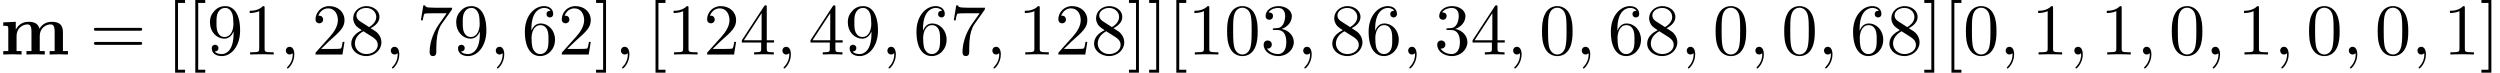 <?xml version='1.0' encoding='UTF-8'?>
<!-- This file was generated by dvisvgm 3.2.2 -->
<svg version='1.1' xmlns='http://www.w3.org/2000/svg' xmlns:xlink='http://www.w3.org/1999/xlink' width='342.743pt' height='9.963pt' viewBox='.484 -11.059 342.743 9.963'>
<defs>
<path id='g0-109' d='M1.136-3.547V-.468H.448V0C.727-.01 1.325-.03 1.704-.03C2.092-.03 2.68-.01 2.959 0V-.468H2.271V-2.55C2.271-3.636 3.138-4.125 3.756-4.125C4.095-4.125 4.314-3.925 4.314-3.158V-.468H3.626V0C3.905-.01 4.503-.03 4.882-.03C5.27-.03 5.858-.01 6.137 0V-.468H5.45V-2.55C5.45-3.636 6.316-4.125 6.934-4.125C7.273-4.125 7.492-3.925 7.492-3.158V-.468H6.804V0C7.083-.01 7.681-.03 8.06-.03C8.448-.03 9.036-.01 9.315 0V-.468H8.628V-3.049C8.628-4.075 8.12-4.483 7.093-4.483C6.187-4.483 5.669-3.985 5.41-3.527C5.21-4.453 4.294-4.483 3.915-4.483C3.049-4.483 2.481-4.035 2.162-3.407V-4.483L.448-4.403V-3.935C1.066-3.935 1.136-3.935 1.136-3.547Z'/>
<path id='g1-59' d='M2.022-.01C2.022-.667 1.773-1.056 1.385-1.056C1.056-1.056 .857-.807 .857-.528C.857-.259 1.056 0 1.385 0C1.504 0 1.634-.04 1.733-.13C1.763-.149 1.773-.159 1.783-.159S1.803-.149 1.803-.01C1.803 .727 1.455 1.325 1.126 1.654C1.016 1.763 1.016 1.783 1.016 1.813C1.016 1.883 1.066 1.923 1.116 1.923C1.225 1.923 2.022 1.156 2.022-.01Z'/>
<path id='g2-48' d='M4.583-3.188C4.583-3.985 4.533-4.782 4.184-5.519C3.726-6.476 2.909-6.635 2.491-6.635C1.893-6.635 1.166-6.376 .757-5.45C.438-4.762 .389-3.985 .389-3.188C.389-2.441 .428-1.544 .837-.787C1.265 .02 1.993 .219 2.481 .219C3.019 .219 3.776 .01 4.214-.936C4.533-1.624 4.583-2.401 4.583-3.188ZM2.481 0C2.092 0 1.504-.249 1.325-1.205C1.215-1.803 1.215-2.72 1.215-3.308C1.215-3.945 1.215-4.603 1.295-5.141C1.484-6.326 2.232-6.416 2.481-6.416C2.809-6.416 3.467-6.237 3.656-5.25C3.756-4.692 3.756-3.935 3.756-3.308C3.756-2.56 3.756-1.883 3.646-1.245C3.497-.299 2.929 0 2.481 0Z'/>
<path id='g2-49' d='M2.929-6.376C2.929-6.615 2.929-6.635 2.7-6.635C2.082-5.998 1.205-5.998 .887-5.998V-5.689C1.086-5.689 1.674-5.689 2.192-5.948V-.787C2.192-.428 2.162-.309 1.265-.309H.946V0C1.295-.03 2.162-.03 2.56-.03S3.826-.03 4.174 0V-.309H3.856C2.959-.309 2.929-.418 2.929-.787V-6.376Z'/>
<path id='g2-50' d='M1.265-.767L2.321-1.793C3.875-3.168 4.473-3.706 4.473-4.702C4.473-5.838 3.577-6.635 2.361-6.635C1.235-6.635 .498-5.719 .498-4.832C.498-4.274 .996-4.274 1.026-4.274C1.196-4.274 1.544-4.394 1.544-4.802C1.544-5.061 1.365-5.32 1.016-5.32C.936-5.32 .917-5.32 .887-5.31C1.116-5.958 1.654-6.326 2.232-6.326C3.138-6.326 3.567-5.519 3.567-4.702C3.567-3.905 3.068-3.118 2.521-2.501L.608-.369C.498-.259 .498-.239 .498 0H4.194L4.473-1.733H4.224C4.174-1.435 4.105-.996 4.005-.847C3.935-.767 3.278-.767 3.059-.767H1.265Z'/>
<path id='g2-51' d='M2.889-3.507C3.706-3.776 4.284-4.473 4.284-5.26C4.284-6.077 3.407-6.635 2.451-6.635C1.445-6.635 .687-6.037 .687-5.28C.687-4.951 .907-4.762 1.196-4.762C1.504-4.762 1.704-4.981 1.704-5.27C1.704-5.768 1.235-5.768 1.086-5.768C1.395-6.257 2.052-6.386 2.411-6.386C2.819-6.386 3.367-6.167 3.367-5.27C3.367-5.151 3.347-4.573 3.088-4.134C2.79-3.656 2.451-3.626 2.202-3.616C2.122-3.606 1.883-3.587 1.813-3.587C1.733-3.577 1.664-3.567 1.664-3.467C1.664-3.357 1.733-3.357 1.903-3.357H2.341C3.158-3.357 3.527-2.68 3.527-1.704C3.527-.349 2.839-.06 2.401-.06C1.973-.06 1.225-.229 .877-.817C1.225-.767 1.534-.986 1.534-1.365C1.534-1.724 1.265-1.923 .976-1.923C.737-1.923 .418-1.783 .418-1.345C.418-.438 1.345 .219 2.431 .219C3.646 .219 4.553-.687 4.553-1.704C4.553-2.521 3.925-3.298 2.889-3.507Z'/>
<path id='g2-52' d='M2.929-1.644V-.777C2.929-.418 2.909-.309 2.172-.309H1.963V0C2.371-.03 2.889-.03 3.308-.03S4.254-.03 4.663 0V-.309H4.453C3.716-.309 3.696-.418 3.696-.777V-1.644H4.692V-1.953H3.696V-6.486C3.696-6.685 3.696-6.745 3.537-6.745C3.447-6.745 3.417-6.745 3.337-6.625L.279-1.953V-1.644H2.929ZM2.989-1.953H.558L2.989-5.669V-1.953Z'/>
<path id='g2-54' d='M1.315-3.268V-3.507C1.315-6.027 2.55-6.386 3.059-6.386C3.298-6.386 3.716-6.326 3.935-5.988C3.786-5.988 3.387-5.988 3.387-5.539C3.387-5.23 3.626-5.081 3.846-5.081C4.005-5.081 4.304-5.171 4.304-5.559C4.304-6.157 3.866-6.635 3.039-6.635C1.763-6.635 .418-5.35 .418-3.148C.418-.488 1.574 .219 2.501 .219C3.606 .219 4.553-.717 4.553-2.032C4.553-3.298 3.666-4.254 2.56-4.254C1.883-4.254 1.514-3.746 1.315-3.268ZM2.501-.06C1.873-.06 1.574-.658 1.514-.807C1.335-1.275 1.335-2.072 1.335-2.252C1.335-3.029 1.654-4.025 2.55-4.025C2.71-4.025 3.168-4.025 3.477-3.407C3.656-3.039 3.656-2.531 3.656-2.042C3.656-1.564 3.656-1.066 3.487-.707C3.188-.11 2.73-.06 2.501-.06Z'/>
<path id='g2-55' d='M4.742-6.067C4.832-6.187 4.832-6.207 4.832-6.416H2.411C1.196-6.416 1.176-6.545 1.136-6.735H.887L.558-4.682H.807C.837-4.842 .927-5.469 1.056-5.589C1.126-5.649 1.903-5.649 2.032-5.649H4.095C3.985-5.489 3.198-4.403 2.979-4.075C2.082-2.73 1.753-1.345 1.753-.329C1.753-.229 1.753 .219 2.212 .219S2.67-.229 2.67-.329V-.837C2.67-1.385 2.7-1.933 2.78-2.471C2.819-2.7 2.959-3.557 3.397-4.174L4.742-6.067Z'/>
<path id='g2-56' d='M1.624-4.553C1.166-4.852 1.126-5.191 1.126-5.36C1.126-5.968 1.773-6.386 2.481-6.386C3.208-6.386 3.846-5.868 3.846-5.151C3.846-4.583 3.457-4.105 2.859-3.756L1.624-4.553ZM3.078-3.606C3.796-3.975 4.284-4.493 4.284-5.151C4.284-6.067 3.397-6.635 2.491-6.635C1.494-6.635 .687-5.898 .687-4.971C.687-4.792 .707-4.344 1.126-3.875C1.235-3.756 1.604-3.507 1.853-3.337C1.275-3.049 .418-2.491 .418-1.504C.418-.448 1.435 .219 2.481 .219C3.606 .219 4.553-.608 4.553-1.674C4.553-2.032 4.443-2.481 4.065-2.899C3.875-3.108 3.716-3.208 3.078-3.606ZM2.082-3.188L3.308-2.411C3.587-2.222 4.055-1.923 4.055-1.315C4.055-.578 3.308-.06 2.491-.06C1.634-.06 .917-.677 .917-1.504C.917-2.082 1.235-2.72 2.082-3.188Z'/>
<path id='g2-57' d='M3.656-3.168V-2.849C3.656-.518 2.62-.06 2.042-.06C1.873-.06 1.335-.08 1.066-.418C1.504-.418 1.584-.707 1.584-.877C1.584-1.186 1.345-1.335 1.126-1.335C.966-1.335 .667-1.245 .667-.857C.667-.189 1.205 .219 2.052 .219C3.337 .219 4.553-1.136 4.553-3.278C4.553-5.958 3.407-6.635 2.521-6.635C1.973-6.635 1.484-6.456 1.056-6.007C.648-5.559 .418-5.141 .418-4.394C.418-3.148 1.295-2.172 2.411-2.172C3.019-2.172 3.427-2.59 3.656-3.168ZM2.421-2.401C2.262-2.401 1.803-2.401 1.494-3.029C1.315-3.397 1.315-3.895 1.315-4.384C1.315-4.922 1.315-5.39 1.524-5.758C1.793-6.257 2.172-6.386 2.521-6.386C2.979-6.386 3.308-6.047 3.477-5.599C3.597-5.28 3.636-4.653 3.636-4.194C3.636-3.367 3.298-2.401 2.421-2.401Z'/>
<path id='g2-61' d='M6.844-3.258C6.994-3.258 7.183-3.258 7.183-3.457S6.994-3.656 6.854-3.656H.887C.747-3.656 .558-3.656 .558-3.457S.747-3.258 .897-3.258H6.844ZM6.854-1.325C6.994-1.325 7.183-1.325 7.183-1.524S6.994-1.724 6.844-1.724H.897C.747-1.724 .558-1.724 .558-1.524S.747-1.325 .887-1.325H6.854Z'/>
<path id='g2-91' d='M2.54 2.491V2.092H1.574V-7.073H2.54V-7.472H1.176V2.491H2.54Z'/>
<path id='g2-93' d='M1.584-7.472H.219V-7.073H1.186V2.092H.219V2.491H1.584V-7.472Z'/>
</defs>
<g id='page1'>
<use x='.484' y='-3.587' xlink:href='#g0-109'/>
<use x='12.799' y='-3.587' xlink:href='#g2-61'/>
<use x='23.315' y='-3.587' xlink:href='#g2-91'/>
<use x='26.083' y='-3.587' xlink:href='#g2-91'/>
<use x='28.85' y='-3.587' xlink:href='#g2-57'/>
<use x='33.831' y='-3.587' xlink:href='#g2-49'/>
<use x='38.813' y='-3.587' xlink:href='#g1-59'/>
<use x='43.241' y='-3.587' xlink:href='#g2-50'/>
<use x='48.222' y='-3.587' xlink:href='#g2-56'/>
<use x='53.203' y='-3.587' xlink:href='#g1-59'/>
<use x='57.631' y='-3.587' xlink:href='#g2-55'/>
<use x='62.612' y='-3.587' xlink:href='#g2-57'/>
<use x='67.594' y='-3.587' xlink:href='#g1-59'/>
<use x='72.022' y='-3.587' xlink:href='#g2-54'/>
<use x='77.003' y='-3.587' xlink:href='#g2-50'/>
<use x='81.984' y='-3.587' xlink:href='#g2-93'/>
<use x='84.752' y='-3.587' xlink:href='#g1-59'/>
<use x='89.179' y='-3.587' xlink:href='#g2-91'/>
<use x='91.947' y='-3.587' xlink:href='#g2-49'/>
<use x='96.928' y='-3.587' xlink:href='#g2-50'/>
<use x='101.91' y='-3.587' xlink:href='#g2-52'/>
<use x='106.891' y='-3.587' xlink:href='#g1-59'/>
<use x='111.319' y='-3.587' xlink:href='#g2-52'/>
<use x='116.3' y='-3.587' xlink:href='#g2-57'/>
<use x='121.281' y='-3.587' xlink:href='#g1-59'/>
<use x='125.709' y='-3.587' xlink:href='#g2-54'/>
<use x='130.69' y='-3.587' xlink:href='#g2-55'/>
<use x='135.672' y='-3.587' xlink:href='#g1-59'/>
<use x='140.1' y='-3.587' xlink:href='#g2-49'/>
<use x='145.081' y='-3.587' xlink:href='#g2-50'/>
<use x='150.062' y='-3.587' xlink:href='#g2-56'/>
<use x='155.044' y='-3.587' xlink:href='#g2-93'/>
<use x='157.811' y='-3.587' xlink:href='#g2-93'/>
<use x='160.578' y='-3.587' xlink:href='#g2-91'/>
<use x='163.346' y='-3.587' xlink:href='#g2-49'/>
<use x='168.327' y='-3.587' xlink:href='#g2-48'/>
<use x='173.309' y='-3.587' xlink:href='#g2-51'/>
<use x='178.29' y='-3.587' xlink:href='#g1-59'/>
<use x='182.718' y='-3.587' xlink:href='#g2-56'/>
<use x='187.699' y='-3.587' xlink:href='#g2-54'/>
<use x='192.68' y='-3.587' xlink:href='#g1-59'/>
<use x='197.108' y='-3.587' xlink:href='#g2-51'/>
<use x='202.09' y='-3.587' xlink:href='#g2-52'/>
<use x='207.071' y='-3.587' xlink:href='#g1-59'/>
<use x='211.499' y='-3.587' xlink:href='#g2-48'/>
<use x='216.48' y='-3.587' xlink:href='#g1-59'/>
<use x='220.908' y='-3.587' xlink:href='#g2-54'/>
<use x='225.889' y='-3.587' xlink:href='#g2-56'/>
<use x='230.87' y='-3.587' xlink:href='#g1-59'/>
<use x='235.298' y='-3.587' xlink:href='#g2-48'/>
<use x='240.28' y='-3.587' xlink:href='#g1-59'/>
<use x='244.707' y='-3.587' xlink:href='#g2-48'/>
<use x='249.689' y='-3.587' xlink:href='#g1-59'/>
<use x='254.117' y='-3.587' xlink:href='#g2-54'/>
<use x='259.098' y='-3.587' xlink:href='#g2-56'/>
<use x='264.079' y='-3.587' xlink:href='#g2-93'/>
<use x='266.847' y='-3.587' xlink:href='#g2-91'/>
<use x='269.614' y='-3.587' xlink:href='#g2-48'/>
<use x='274.595' y='-3.587' xlink:href='#g1-59'/>
<use x='279.023' y='-3.587' xlink:href='#g2-49'/>
<use x='284.005' y='-3.587' xlink:href='#g1-59'/>
<use x='288.432' y='-3.587' xlink:href='#g2-49'/>
<use x='293.414' y='-3.587' xlink:href='#g1-59'/>
<use x='297.842' y='-3.587' xlink:href='#g2-48'/>
<use x='302.823' y='-3.587' xlink:href='#g1-59'/>
<use x='307.251' y='-3.587' xlink:href='#g2-49'/>
<use x='312.232' y='-3.587' xlink:href='#g1-59'/>
<use x='316.66' y='-3.587' xlink:href='#g2-48'/>
<use x='321.641' y='-3.587' xlink:href='#g1-59'/>
<use x='326.069' y='-3.587' xlink:href='#g2-48'/>
<use x='331.05' y='-3.587' xlink:href='#g1-59'/>
<use x='335.478' y='-3.587' xlink:href='#g2-49'/>
<use x='340.459' y='-3.587' xlink:href='#g2-93'/>
</g>
</svg>